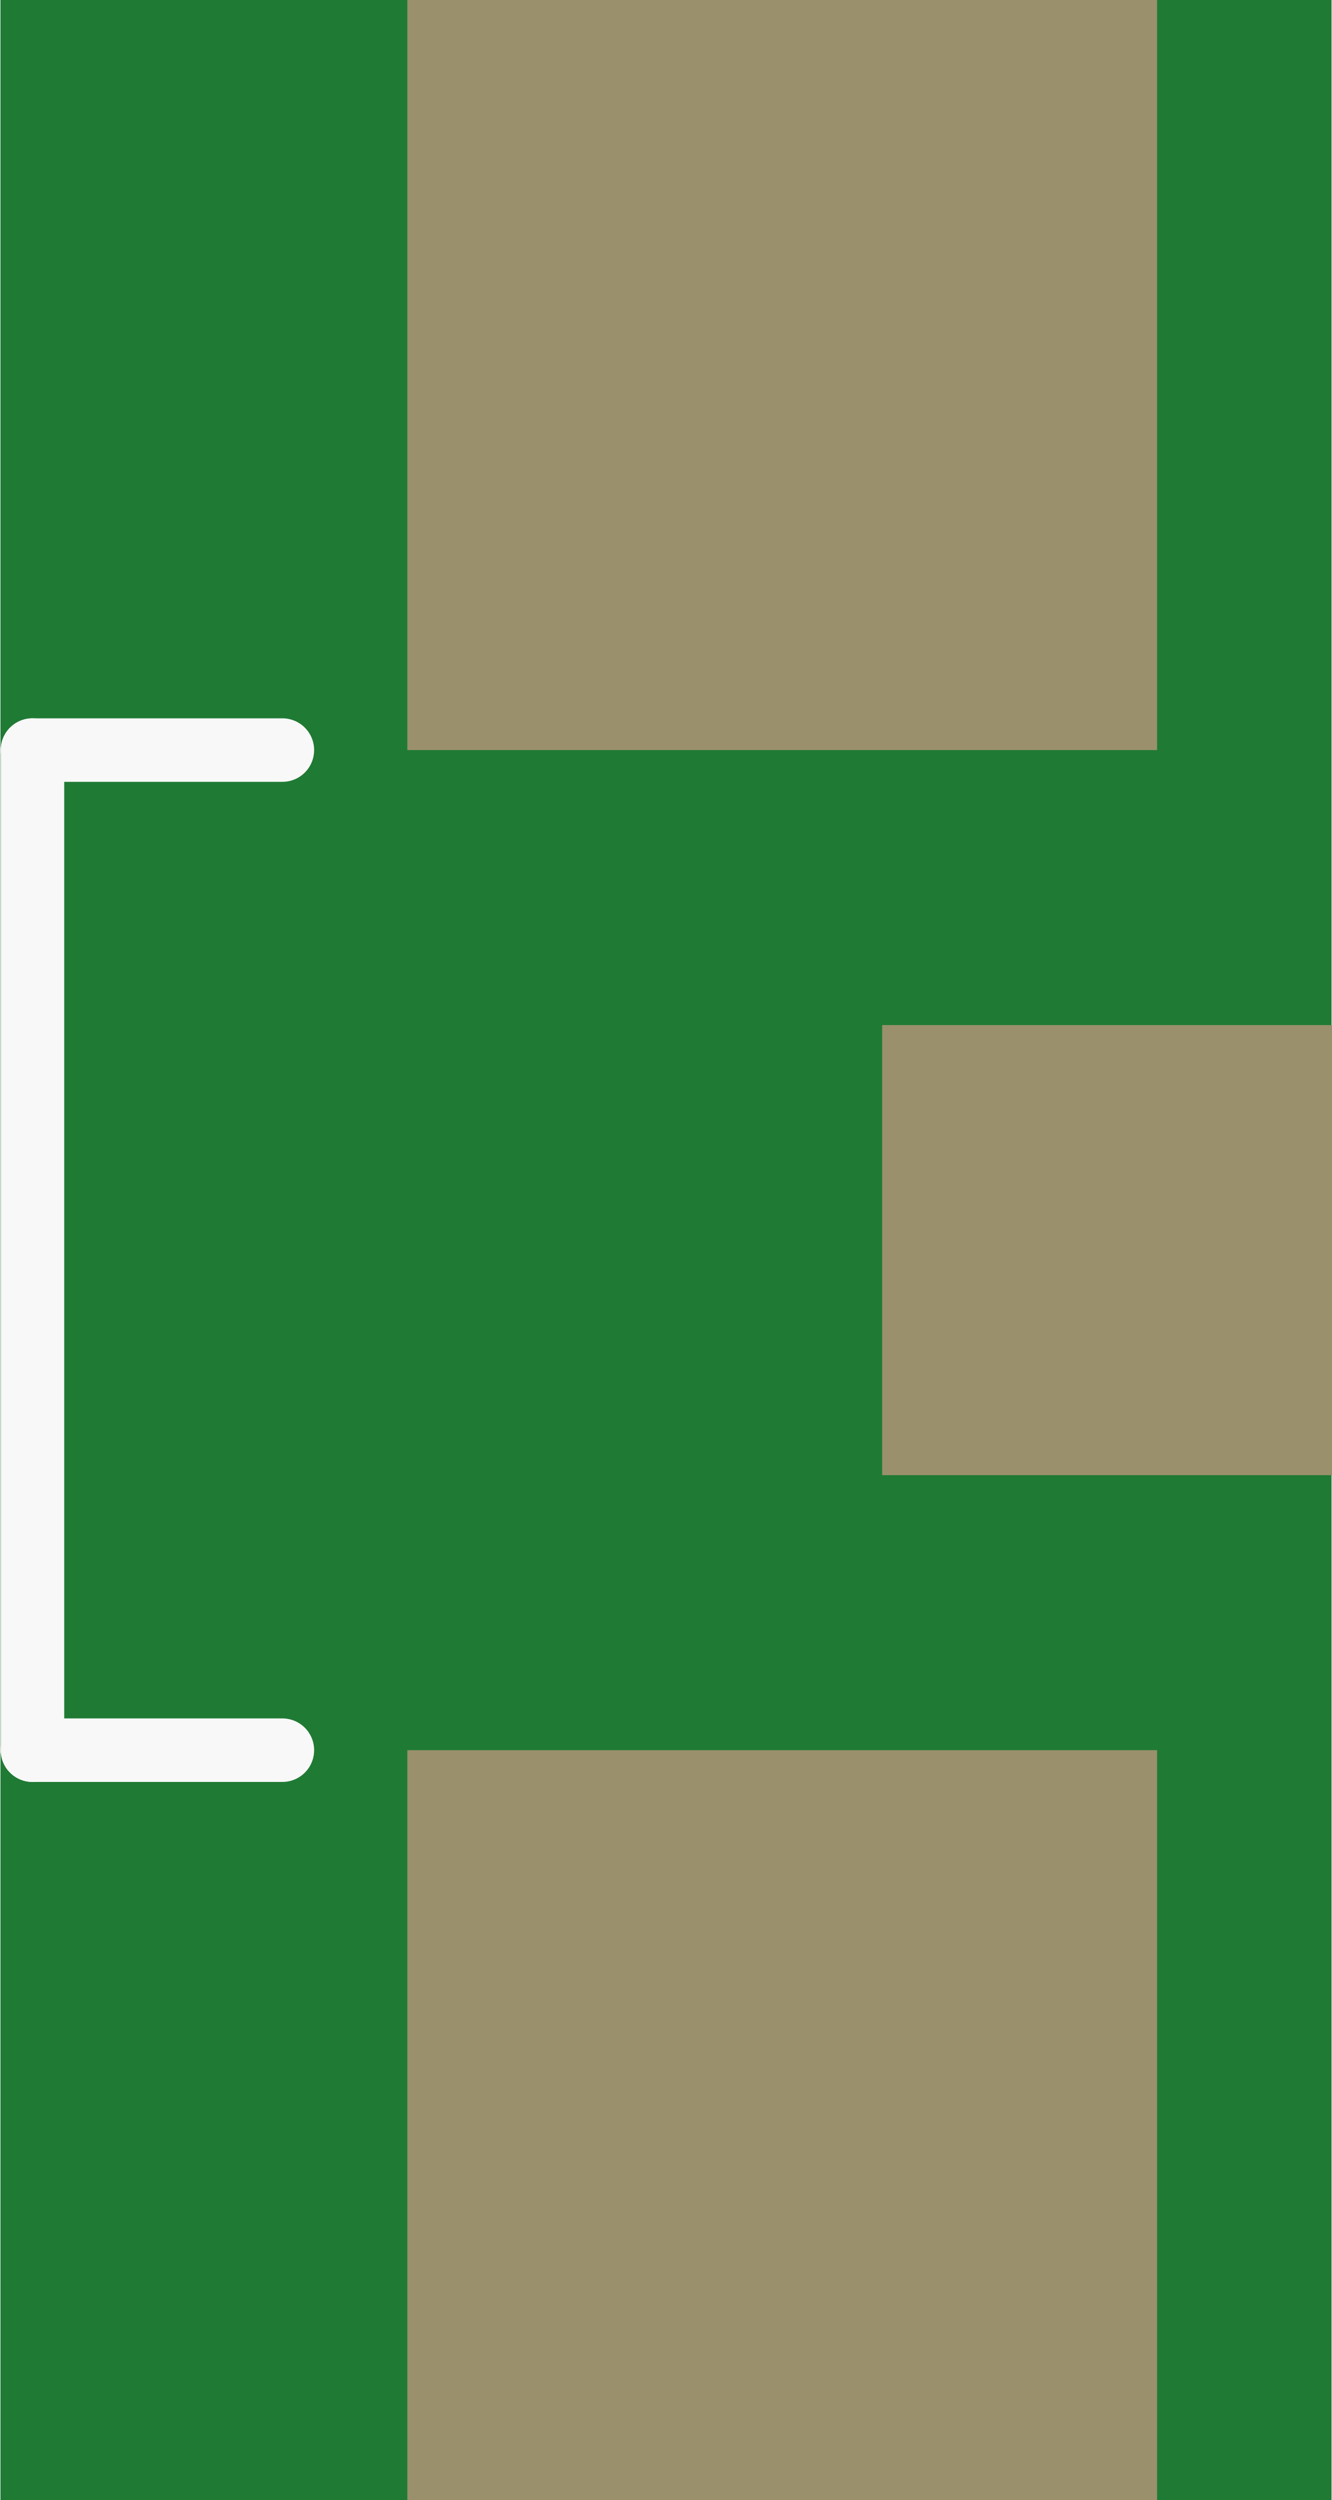 <?xml version='1.0' encoding='UTF-8' standalone='no'?>
<!-- Created with Fritzing (http://www.fritzing.org/) -->
<svg xmlns:svg='http://www.w3.org/2000/svg' xmlns='http://www.w3.org/2000/svg' version='1.2' baseProfile='tiny' x='0in' y='0in' width='0.105in' height='0.197in' viewBox='0 0 2.663 5' >
<rect x="0" y="0" width="2.663" height="5" fill="#333333" stroke="none"/>
<g id='breadboard'>
<path fill='#1F7A34' stroke='none' stroke-width='0' d='M0,0l2.663,0 0,5 -2.663,0 0,-5z
'/>
<rect id='connector0pad' connectorname='3' x='1.764' y='2.05' width='0.9' height='0.9' stroke='none' stroke-width='0' fill='#9A916C' stroke-linecap='round'/>
<rect id='connector1pad' connectorname='2' x='0.814' y='0' width='1.5' height='1.5' stroke='none' stroke-width='0' fill='#9A916C' stroke-linecap='round'/>
<rect id='connector2pad' connectorname='1' x='0.814' y='3.5' width='1.5' height='1.5' stroke='none' stroke-width='0' fill='#9A916C' stroke-linecap='round'/>
<line x1='0.564' y1='1.5' x2='0.064' y2='1.5' stroke='#f8f8f8' stroke-width='0.127' stroke-linecap='round'/>
<line x1='0.064' y1='1.5' x2='0.064' y2='3.5' stroke='#f8f8f8' stroke-width='0.127' stroke-linecap='round'/>
<line x1='0.064' y1='3.5' x2='0.564' y2='3.5' stroke='#f8f8f8' stroke-width='0.127' stroke-linecap='round'/>
</g>
</svg>
